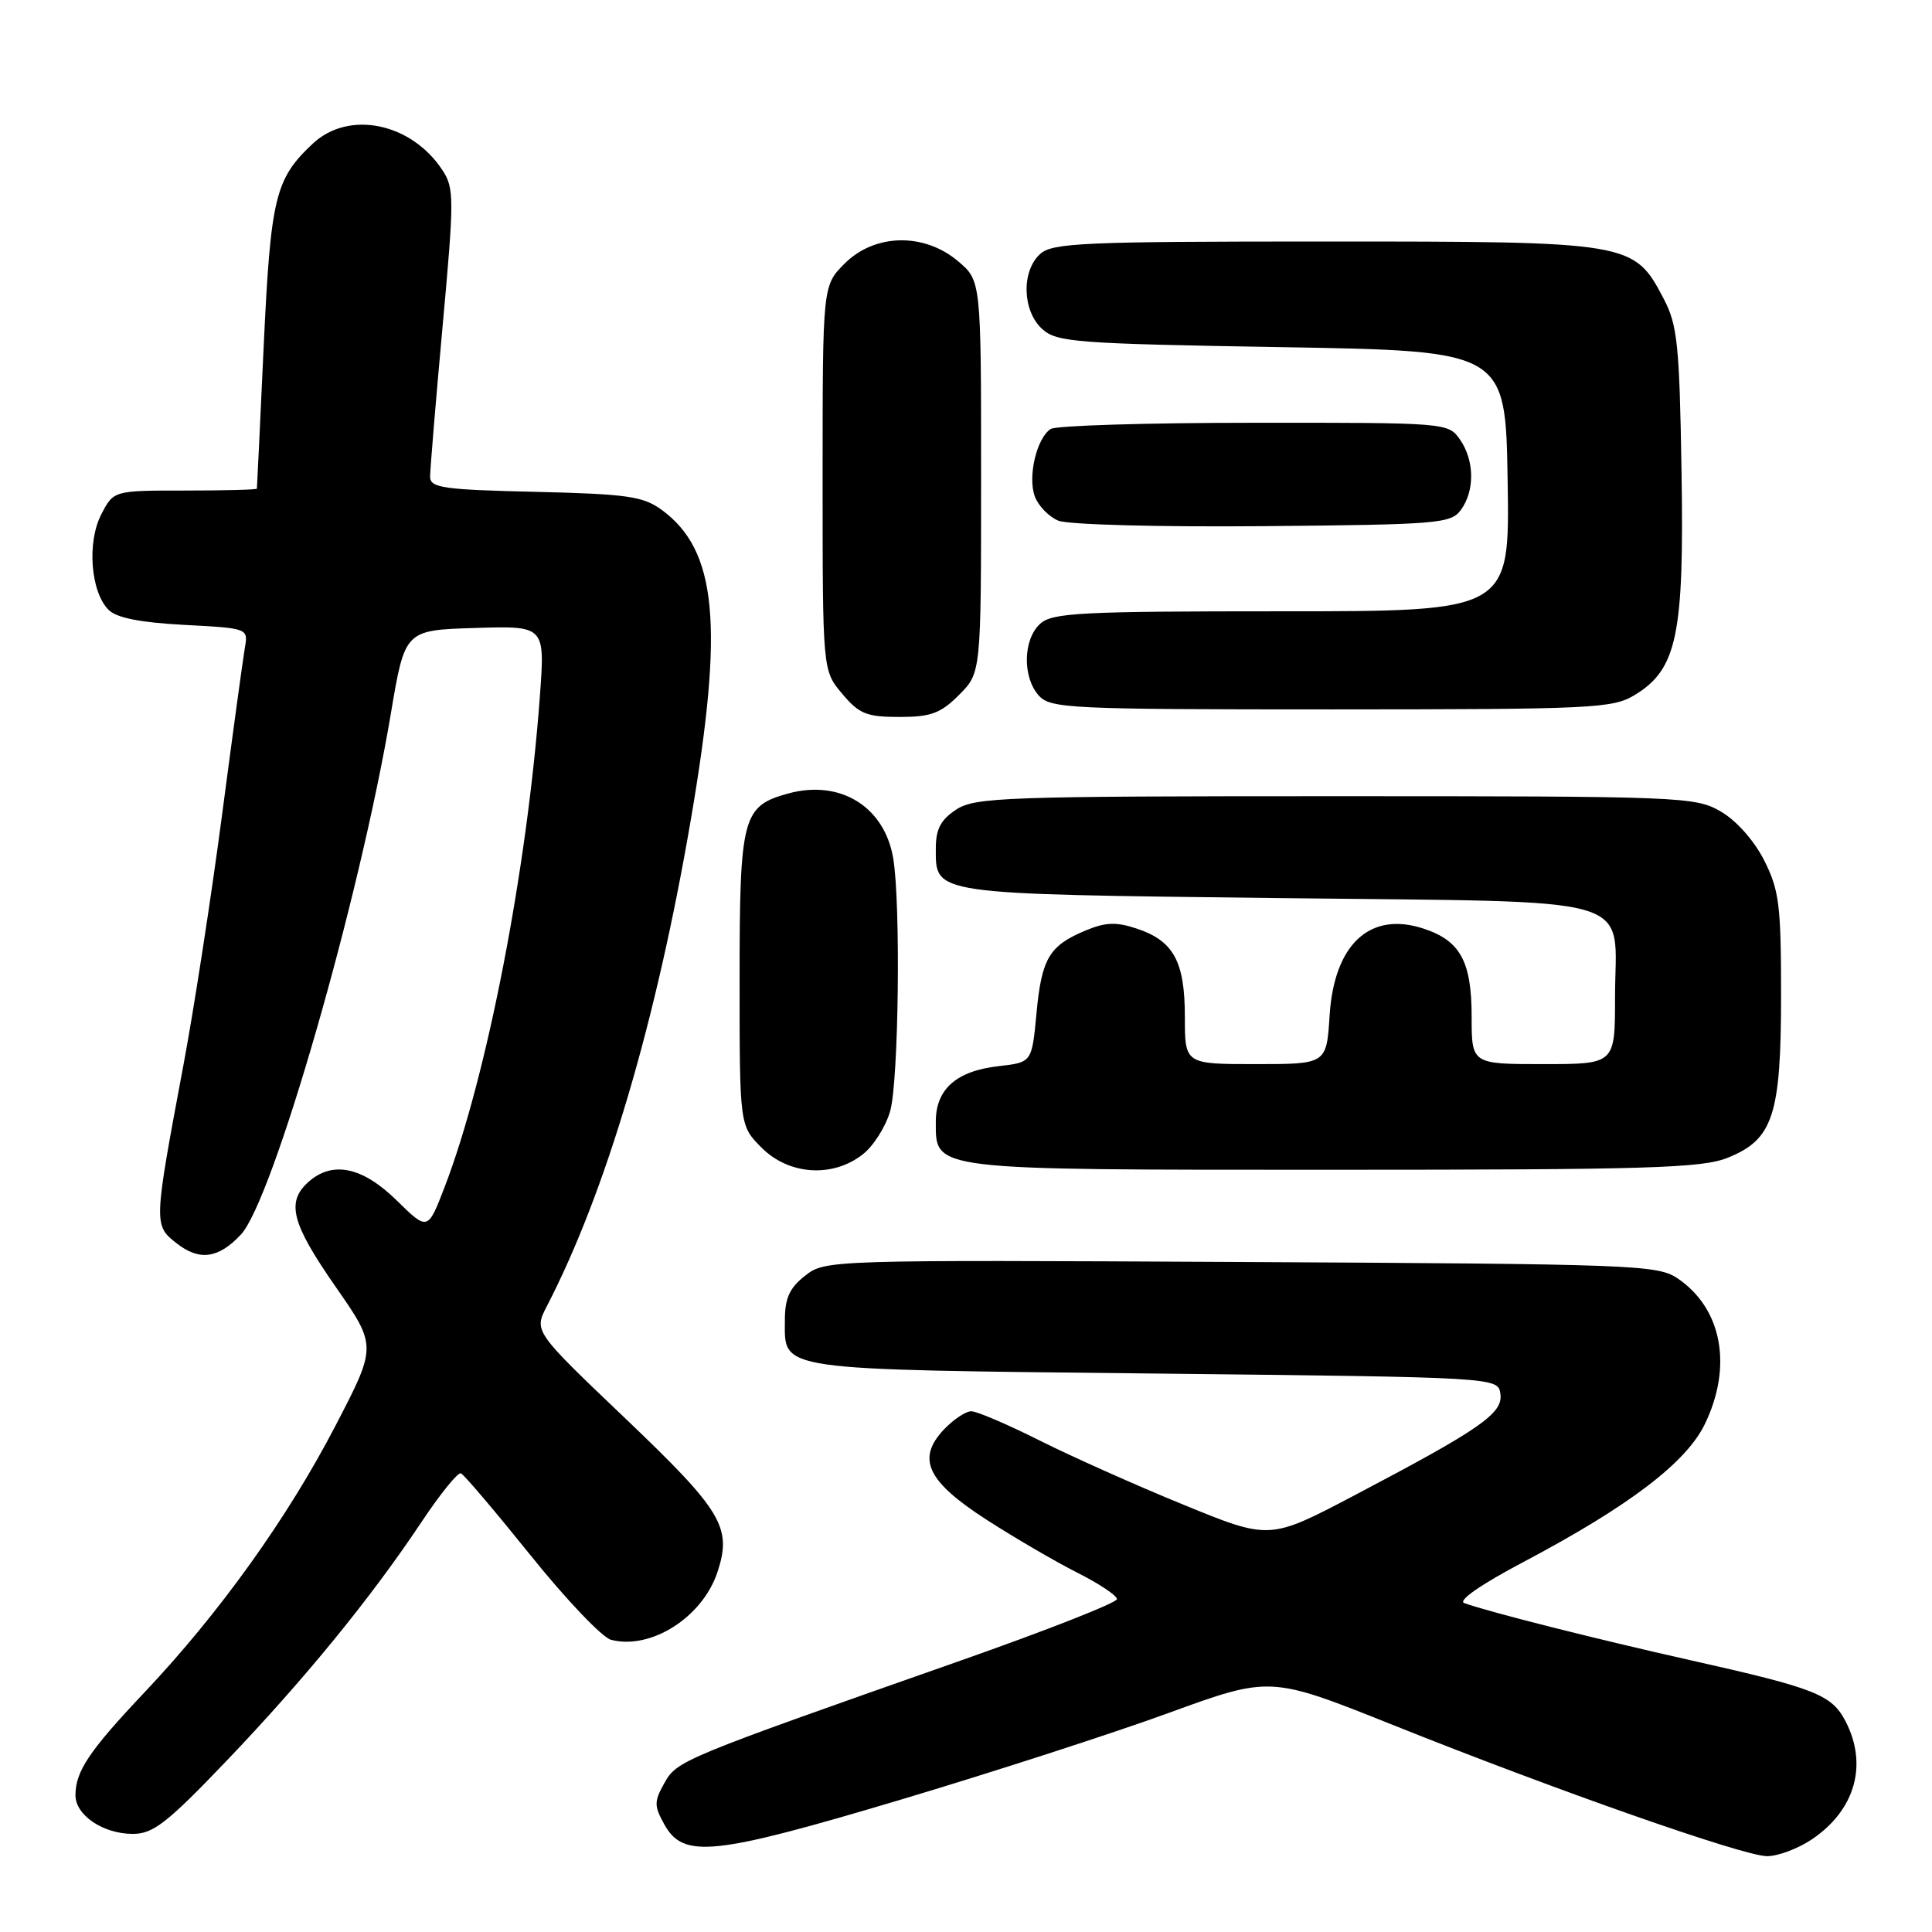 <?xml version="1.0" encoding="UTF-8" standalone="no"?>
<!DOCTYPE svg PUBLIC "-//W3C//DTD SVG 1.1//EN" "http://www.w3.org/Graphics/SVG/1.1/DTD/svg11.dtd" >
<svg xmlns="http://www.w3.org/2000/svg" xmlns:xlink="http://www.w3.org/1999/xlink" version="1.1" viewBox="0 0 256 256">
 <g >
 <path fill="currentColor"
d=" M 240.09 243.72 C 245.81 239.86 247.53 233.85 244.55 228.09 C 242.71 224.55 240.60 223.71 224.00 219.99 C 211.40 217.16 197.43 213.63 194.02 212.42 C 193.13 212.10 196.22 209.95 201.87 206.97 C 215.84 199.58 223.42 193.82 225.90 188.70 C 229.61 181.05 228.18 173.38 222.30 169.40 C 219.65 167.60 216.61 167.49 164.43 167.22 C 109.74 166.94 109.33 166.95 106.68 169.04 C 104.61 170.66 104.00 172.02 104.00 174.95 C 104.00 181.68 102.36 181.45 152.90 182.00 C 198.50 182.50 198.50 182.50 198.81 184.70 C 199.18 187.28 196.21 189.34 179.36 198.20 C 168.22 204.05 168.22 204.05 156.86 199.40 C 150.61 196.85 142.02 193.01 137.77 190.88 C 133.52 188.75 129.44 187.00 128.70 187.00 C 127.96 187.00 126.32 188.10 125.05 189.44 C 121.42 193.31 122.85 196.30 130.78 201.41 C 134.48 203.79 139.86 206.93 142.75 208.39 C 145.64 209.84 148.00 211.42 148.00 211.89 C 148.00 212.37 138.66 216.04 127.25 220.05 C 90.24 233.06 89.70 233.28 88.03 236.27 C 86.66 238.72 86.66 239.28 88.03 241.75 C 90.56 246.29 94.45 245.89 119.20 238.51 C 131.39 234.87 147.44 229.68 154.84 226.98 C 168.32 222.07 168.32 222.07 184.55 228.56 C 206.20 237.23 230.88 245.89 234.10 245.95 C 235.53 245.98 238.23 244.97 240.09 243.72 Z  M 29.99 233.35 C 40.37 222.49 49.14 211.75 55.82 201.72 C 58.30 197.99 60.66 195.07 61.07 195.22 C 61.47 195.37 65.63 200.28 70.32 206.11 C 75.01 211.95 79.80 216.98 80.96 217.28 C 86.24 218.66 93.09 214.30 95.07 208.30 C 97.02 202.39 95.69 200.19 82.86 187.95 C 70.74 176.40 70.74 176.40 72.46 173.08 C 80.31 157.90 86.97 135.35 91.57 108.43 C 95.95 82.78 95.01 72.93 87.68 67.56 C 85.21 65.76 83.12 65.46 70.93 65.17 C 58.70 64.89 57.00 64.64 56.99 63.17 C 56.99 62.25 57.73 53.31 58.64 43.30 C 60.19 26.34 60.19 24.93 58.64 22.57 C 54.51 16.27 46.24 14.56 41.46 19.02 C 36.45 23.71 35.87 26.10 34.94 45.88 C 34.47 56.12 34.06 64.61 34.04 64.75 C 34.02 64.89 29.74 65.00 24.53 65.00 C 15.05 65.00 15.05 65.00 13.42 68.16 C 11.50 71.86 12.01 78.44 14.39 80.81 C 15.44 81.87 18.59 82.49 24.41 82.80 C 32.90 83.25 32.90 83.25 32.44 85.87 C 32.19 87.32 30.83 97.28 29.42 108.00 C 28.01 118.72 25.72 133.57 24.33 141.00 C 20.35 162.24 20.34 162.34 23.40 164.74 C 26.41 167.11 28.93 166.77 31.91 163.60 C 36.16 159.07 47.66 119.14 51.80 94.50 C 53.65 83.50 53.65 83.50 62.93 83.21 C 72.22 82.92 72.22 82.92 71.54 92.21 C 69.86 115.15 64.51 142.76 58.91 157.30 C 56.68 163.10 56.68 163.10 52.55 159.05 C 48.00 154.59 44.02 153.77 40.83 156.65 C 37.90 159.30 38.65 162.13 44.47 170.50 C 49.94 178.36 49.94 178.36 44.44 188.94 C 38.11 201.13 29.08 213.73 19.20 224.19 C 11.81 232.01 10.00 234.70 10.00 237.88 C 10.00 240.53 13.67 243.00 17.60 243.00 C 20.29 243.00 22.13 241.57 29.99 233.35 Z  M 114.33 152.95 C 115.76 151.83 117.39 149.24 117.96 147.20 C 119.08 143.17 119.36 119.80 118.36 113.76 C 117.22 106.88 111.32 103.24 104.41 105.15 C 98.37 106.82 98.00 108.25 98.00 129.80 C 98.00 149.15 98.00 149.15 100.92 152.08 C 104.55 155.71 110.35 156.09 114.33 152.95 Z  M 228.90 153.42 C 234.95 151.00 236.00 147.81 236.00 131.81 C 236.00 119.91 235.75 117.93 233.75 113.98 C 232.42 111.36 230.07 108.72 228.00 107.52 C 224.62 105.57 222.86 105.50 176.96 105.50 C 133.13 105.50 129.20 105.64 126.71 107.27 C 124.65 108.62 124.00 109.86 124.00 112.40 C 124.00 118.57 123.18 118.45 169.23 119.00 C 218.35 119.59 214.00 118.30 214.00 132.19 C 214.00 141.00 214.00 141.00 204.50 141.00 C 195.00 141.00 195.00 141.00 195.00 134.72 C 195.00 127.40 193.50 124.65 188.64 123.05 C 181.54 120.70 176.78 125.10 176.18 134.56 C 175.77 141.00 175.77 141.00 166.38 141.00 C 157.00 141.00 157.00 141.00 157.00 134.72 C 157.00 127.38 155.50 124.65 150.58 123.03 C 147.91 122.14 146.45 122.20 143.84 123.30 C 139.02 125.31 138.02 126.99 137.34 134.27 C 136.73 140.77 136.73 140.77 132.33 141.27 C 126.74 141.90 124.00 144.31 124.00 148.60 C 124.00 155.13 122.97 155.00 176.70 155.00 C 218.32 155.00 225.50 154.78 228.90 153.42 Z  M 127.08 92.08 C 130.00 89.15 130.00 89.15 130.00 63.17 C 130.00 37.18 130.00 37.18 126.92 34.59 C 122.42 30.80 115.90 30.95 111.92 34.92 C 109.00 37.85 109.00 37.85 109.00 63.35 C 109.00 88.85 109.00 88.85 111.59 91.92 C 113.84 94.60 114.82 95.00 119.17 95.00 C 123.35 95.00 124.63 94.53 127.08 92.08 Z  M 216.63 92.08 C 222.22 88.67 223.17 84.13 222.81 62.44 C 222.54 45.65 222.27 43.06 220.45 39.59 C 216.49 32.05 216.19 32.00 175.59 32.00 C 143.56 32.00 139.46 32.18 137.83 33.65 C 135.31 35.93 135.46 41.20 138.10 43.60 C 140.04 45.35 142.50 45.54 169.85 46.00 C 199.50 46.50 199.50 46.50 199.77 63.75 C 200.05 81.00 200.05 81.00 169.85 81.00 C 143.16 81.00 139.45 81.19 137.83 82.65 C 135.55 84.72 135.46 89.74 137.65 92.17 C 139.20 93.88 141.74 94.00 176.40 94.00 C 211.16 93.99 213.70 93.87 216.63 92.08 Z  M 193.58 67.56 C 195.44 65.01 195.38 60.99 193.44 58.22 C 191.90 56.02 191.62 56.00 166.19 56.02 C 152.06 56.02 139.93 56.39 139.23 56.84 C 137.37 58.02 136.15 63.17 137.12 65.78 C 137.58 67.03 138.98 68.47 140.23 68.99 C 141.50 69.52 153.43 69.84 167.33 69.72 C 190.62 69.51 192.25 69.38 193.58 67.56 Z "/>
</g>
</svg>